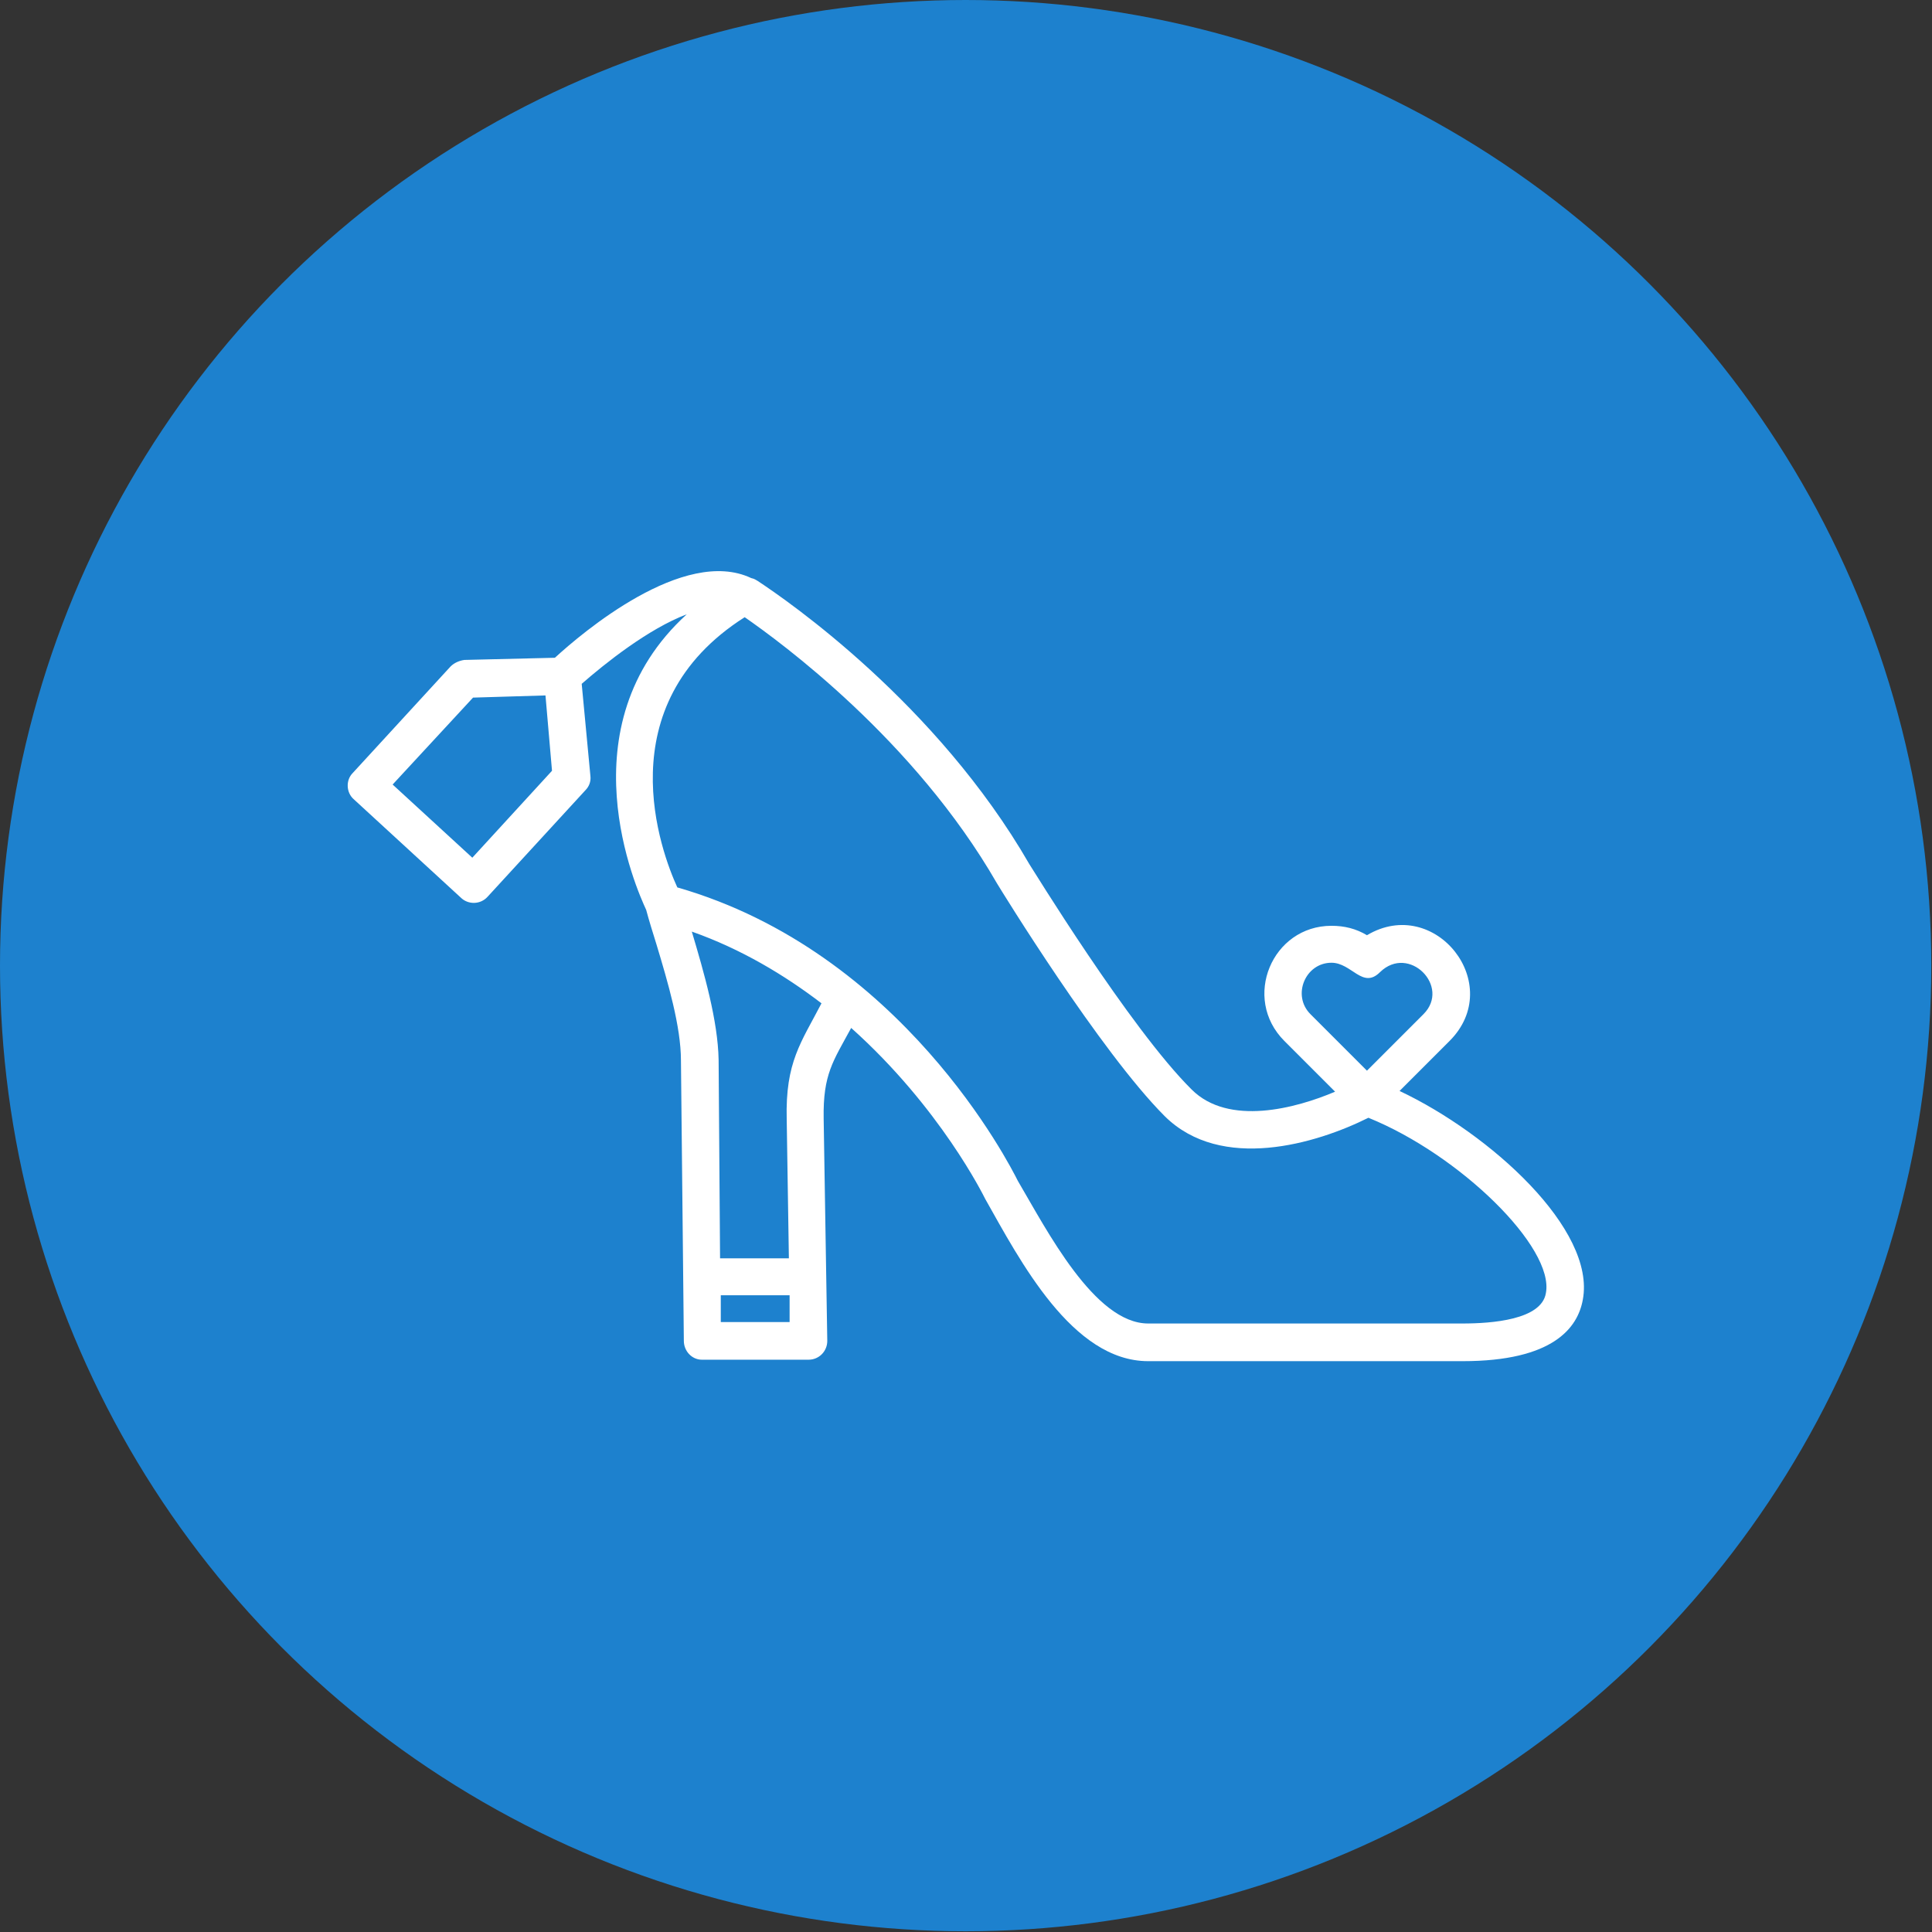 <svg clip-rule="evenodd" fill-rule="evenodd" height="2.667in" image-rendering="optimizeQuality" shape-rendering="geometricPrecision" text-rendering="geometricPrecision" viewBox="0 0 2667 2667" width="2.667in" xmlns="http://www.w3.org/2000/svg"><rect x="0" y="0" width="2667" height="2667" fill="#333333" stroke="none"/><g id="Layer_x0020_1"><circle cx="1333" cy="1333" fill="#1d81ce" r="1333"/><path d="m766 908c37-34 178-154 271-110 5 1 7 3 9 4 41 27 247 169 375 391 1 1 139 227 224 311 51 51 144 26 198 3l-70-70c-59-59-17-159 65-159 18 0 34 4 49 13 94-56 192 68 114 146l-69 69c125 59 271 191 253 288-7 39-41 85-166 85h-434c-105 0-177-139-225-224-2-4-62-126-185-236-25 46-39 64-38 125l5 307c0 14-11 26-26 26h-147c-14 0-25-12-25-26l-4-387c0-47-18-108-34-161-5-16-10-32-14-47-13-28-114-253 56-408-53 20-113 68-145 96l12 127c1 8-2 15-7 20l-135 147c-10 11-27 11-37 1l-148-136c-10-9-11-26-1-36l135-147c5-5 12-8 19-9zm368 477c-51-39-111-75-179-99 17 57 36 123 37 177l2 274h95l-3-192c-2-79 20-106 48-160zm271 245c40 68 106 197 180 197h434c40 0 109-5 115-42 12-63-119-191-245-242-72 36-203 75-281-2-89-89-226-312-232-322-114-198-299-333-348-367-192 122-115 325-93 373 310 89 459 383 470 405zm-410 158v37h95v-37zm843-459c-36 0-55 45-29 71l78 78 78-78c38-38-20-97-60-58-24 24-39-13-67-13zm-1296-246 110 101 110-120-9-104-100 3z" fill="#fff"/></g></svg>